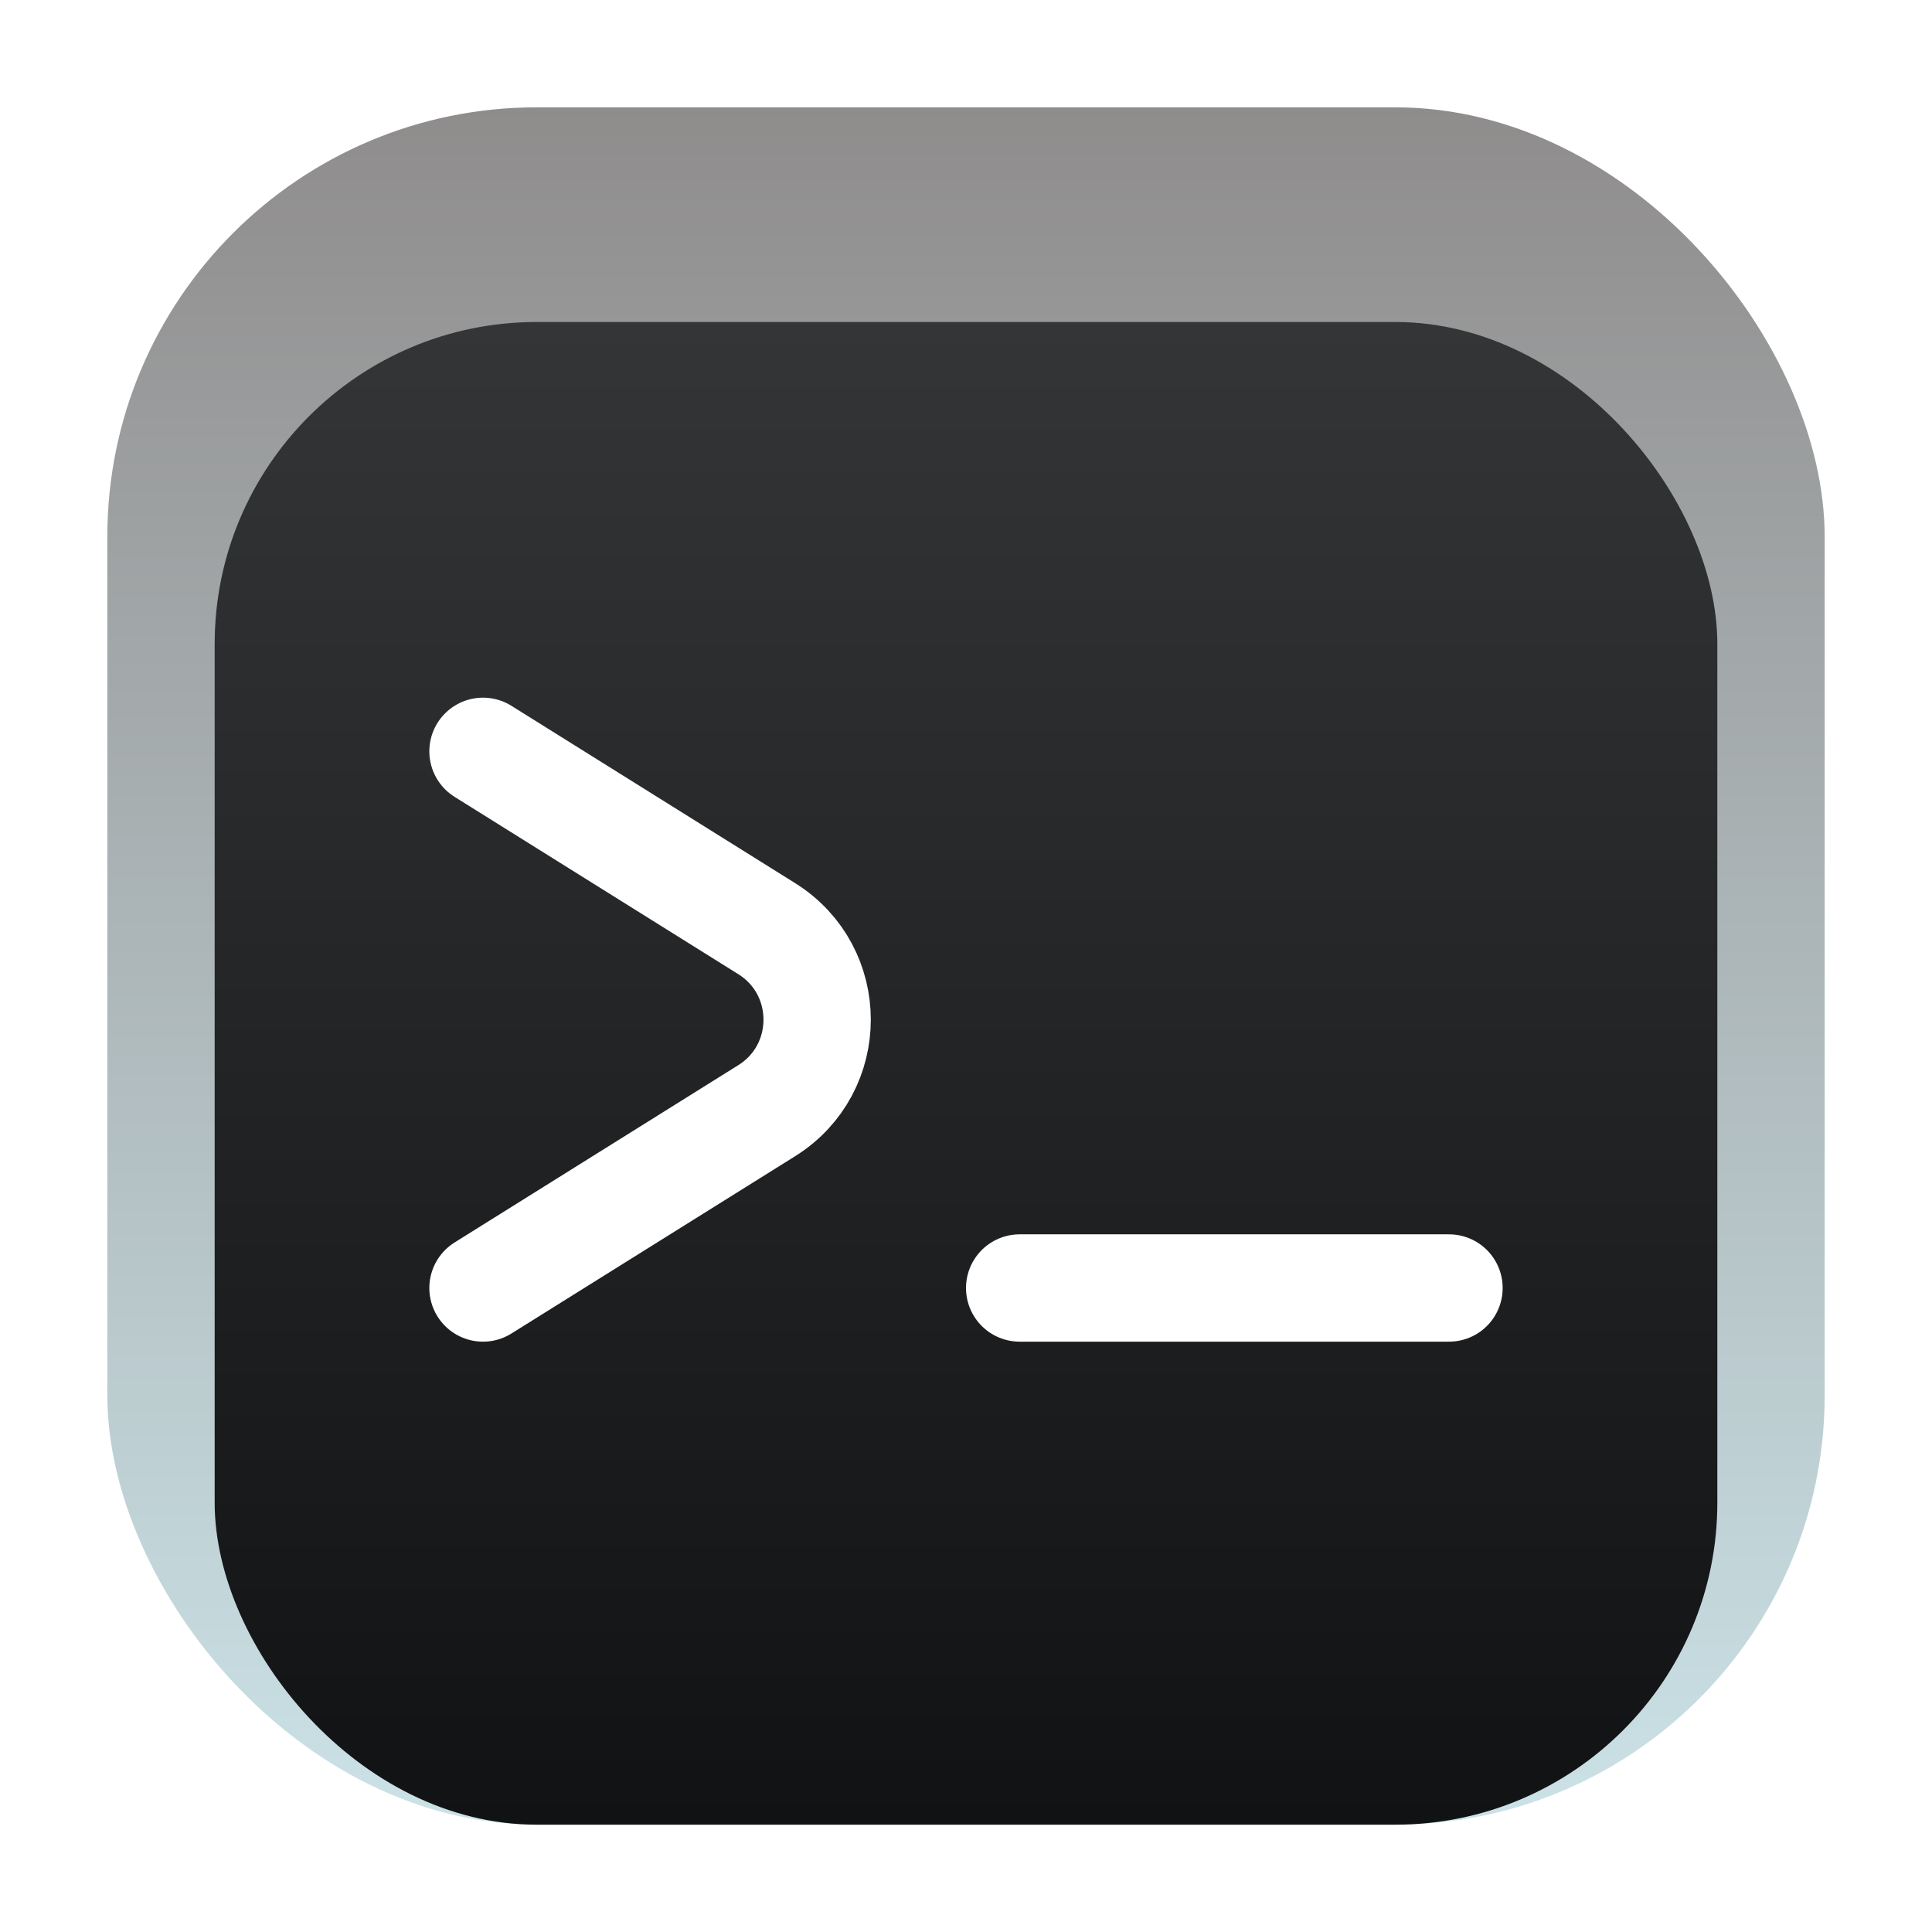 <svg width="72" height="72" viewBox="0 0 72 72" fill="none" xmlns="http://www.w3.org/2000/svg">
<g filter="url(#filter0_d_91_2380)">
<rect x="4" y="4" width="64" height="64" rx="16" fill="url(#paint0_linear_91_2380)"/>
<g filter="url(#filter1_i_91_2380)">
<rect x="8" y="8" width="56" height="56" rx="12" fill="url(#paint1_linear_91_2380)"/>
</g>
<g filter="url(#filter2_di_91_2380)">
<path d="M18 26L28.573 32.608C31.079 34.175 31.079 37.825 28.573 39.392L18 46M38 46H54" stroke="white" stroke-width="4" stroke-linecap="round" stroke-linejoin="round"/>
</g>
</g>
<defs>
<filter id="filter0_d_91_2380" x="0" y="0" width="72" height="72" filterUnits="userSpaceOnUse" color-interpolation-filters="sRGB">
<feFlood flood-opacity="0" result="BackgroundImageFix"/>
<feColorMatrix in="SourceAlpha" type="matrix" values="0 0 0 0 0 0 0 0 0 0 0 0 0 0 0 0 0 0 127 0" result="hardAlpha"/>
<feOffset/>
<feGaussianBlur stdDeviation="2"/>
<feComposite in2="hardAlpha" operator="out"/>
<feColorMatrix type="matrix" values="0 0 0 0 0 0 0 0 0 0 0 0 0 0 0 0 0 0 0.1 0"/>
<feBlend mode="normal" in2="BackgroundImageFix" result="effect1_dropShadow_91_2380"/>
<feBlend mode="normal" in="SourceGraphic" in2="effect1_dropShadow_91_2380" result="shape"/>
</filter>
<filter id="filter1_i_91_2380" x="8" y="8" width="56" height="58" filterUnits="userSpaceOnUse" color-interpolation-filters="sRGB">
<feFlood flood-opacity="0" result="BackgroundImageFix"/>
<feBlend mode="normal" in="SourceGraphic" in2="BackgroundImageFix" result="shape"/>
<feColorMatrix in="SourceAlpha" type="matrix" values="0 0 0 0 0 0 0 0 0 0 0 0 0 0 0 0 0 0 127 0" result="hardAlpha"/>
<feOffset dy="4"/>
<feGaussianBlur stdDeviation="1"/>
<feComposite in2="hardAlpha" operator="arithmetic" k2="-1" k3="1"/>
<feColorMatrix type="matrix" values="0 0 0 0 0 0 0 0 0 0 0 0 0 0 0 0 0 0 0.1 0"/>
<feBlend mode="normal" in2="shape" result="effect1_innerShadow_91_2380"/>
</filter>
<filter id="filter2_di_91_2380" x="8" y="20" width="56" height="40.001" filterUnits="userSpaceOnUse" color-interpolation-filters="sRGB">
<feFlood flood-opacity="0" result="BackgroundImageFix"/>
<feColorMatrix in="SourceAlpha" type="matrix" values="0 0 0 0 0 0 0 0 0 0 0 0 0 0 0 0 0 0 127 0" result="hardAlpha"/>
<feOffset dy="4"/>
<feGaussianBlur stdDeviation="4"/>
<feComposite in2="hardAlpha" operator="out"/>
<feColorMatrix type="matrix" values="0 0 0 0 0 0 0 0 0 0 0 0 0 0 0 0 0 0 0.1 0"/>
<feBlend mode="normal" in2="BackgroundImageFix" result="effect1_dropShadow_91_2380"/>
<feBlend mode="normal" in="SourceGraphic" in2="effect1_dropShadow_91_2380" result="shape"/>
<feColorMatrix in="SourceAlpha" type="matrix" values="0 0 0 0 0 0 0 0 0 0 0 0 0 0 0 0 0 0 127 0" result="hardAlpha"/>
<feOffset dy="-2"/>
<feGaussianBlur stdDeviation="1"/>
<feComposite in2="hardAlpha" operator="arithmetic" k2="-1" k3="1"/>
<feColorMatrix type="matrix" values="0 0 0 0 0 0 0 0 0 0 0 0 0 0 0 0 0 0 0.25 0"/>
<feBlend mode="normal" in2="shape" result="effect2_innerShadow_91_2380"/>
</filter>
<linearGradient id="paint0_linear_91_2380" x1="36" y1="4" x2="36" y2="68" gradientUnits="userSpaceOnUse">
<stop stop-color="#8F8C8C"/>
<stop offset="1" stop-color="#CBE2E7"/>
</linearGradient>
<linearGradient id="paint1_linear_91_2380" x1="36" y1="8" x2="36" y2="64" gradientUnits="userSpaceOnUse">
<stop stop-color="#333537"/>
<stop offset="1" stop-color="#101214"/>
</linearGradient>
</defs>
</svg>
